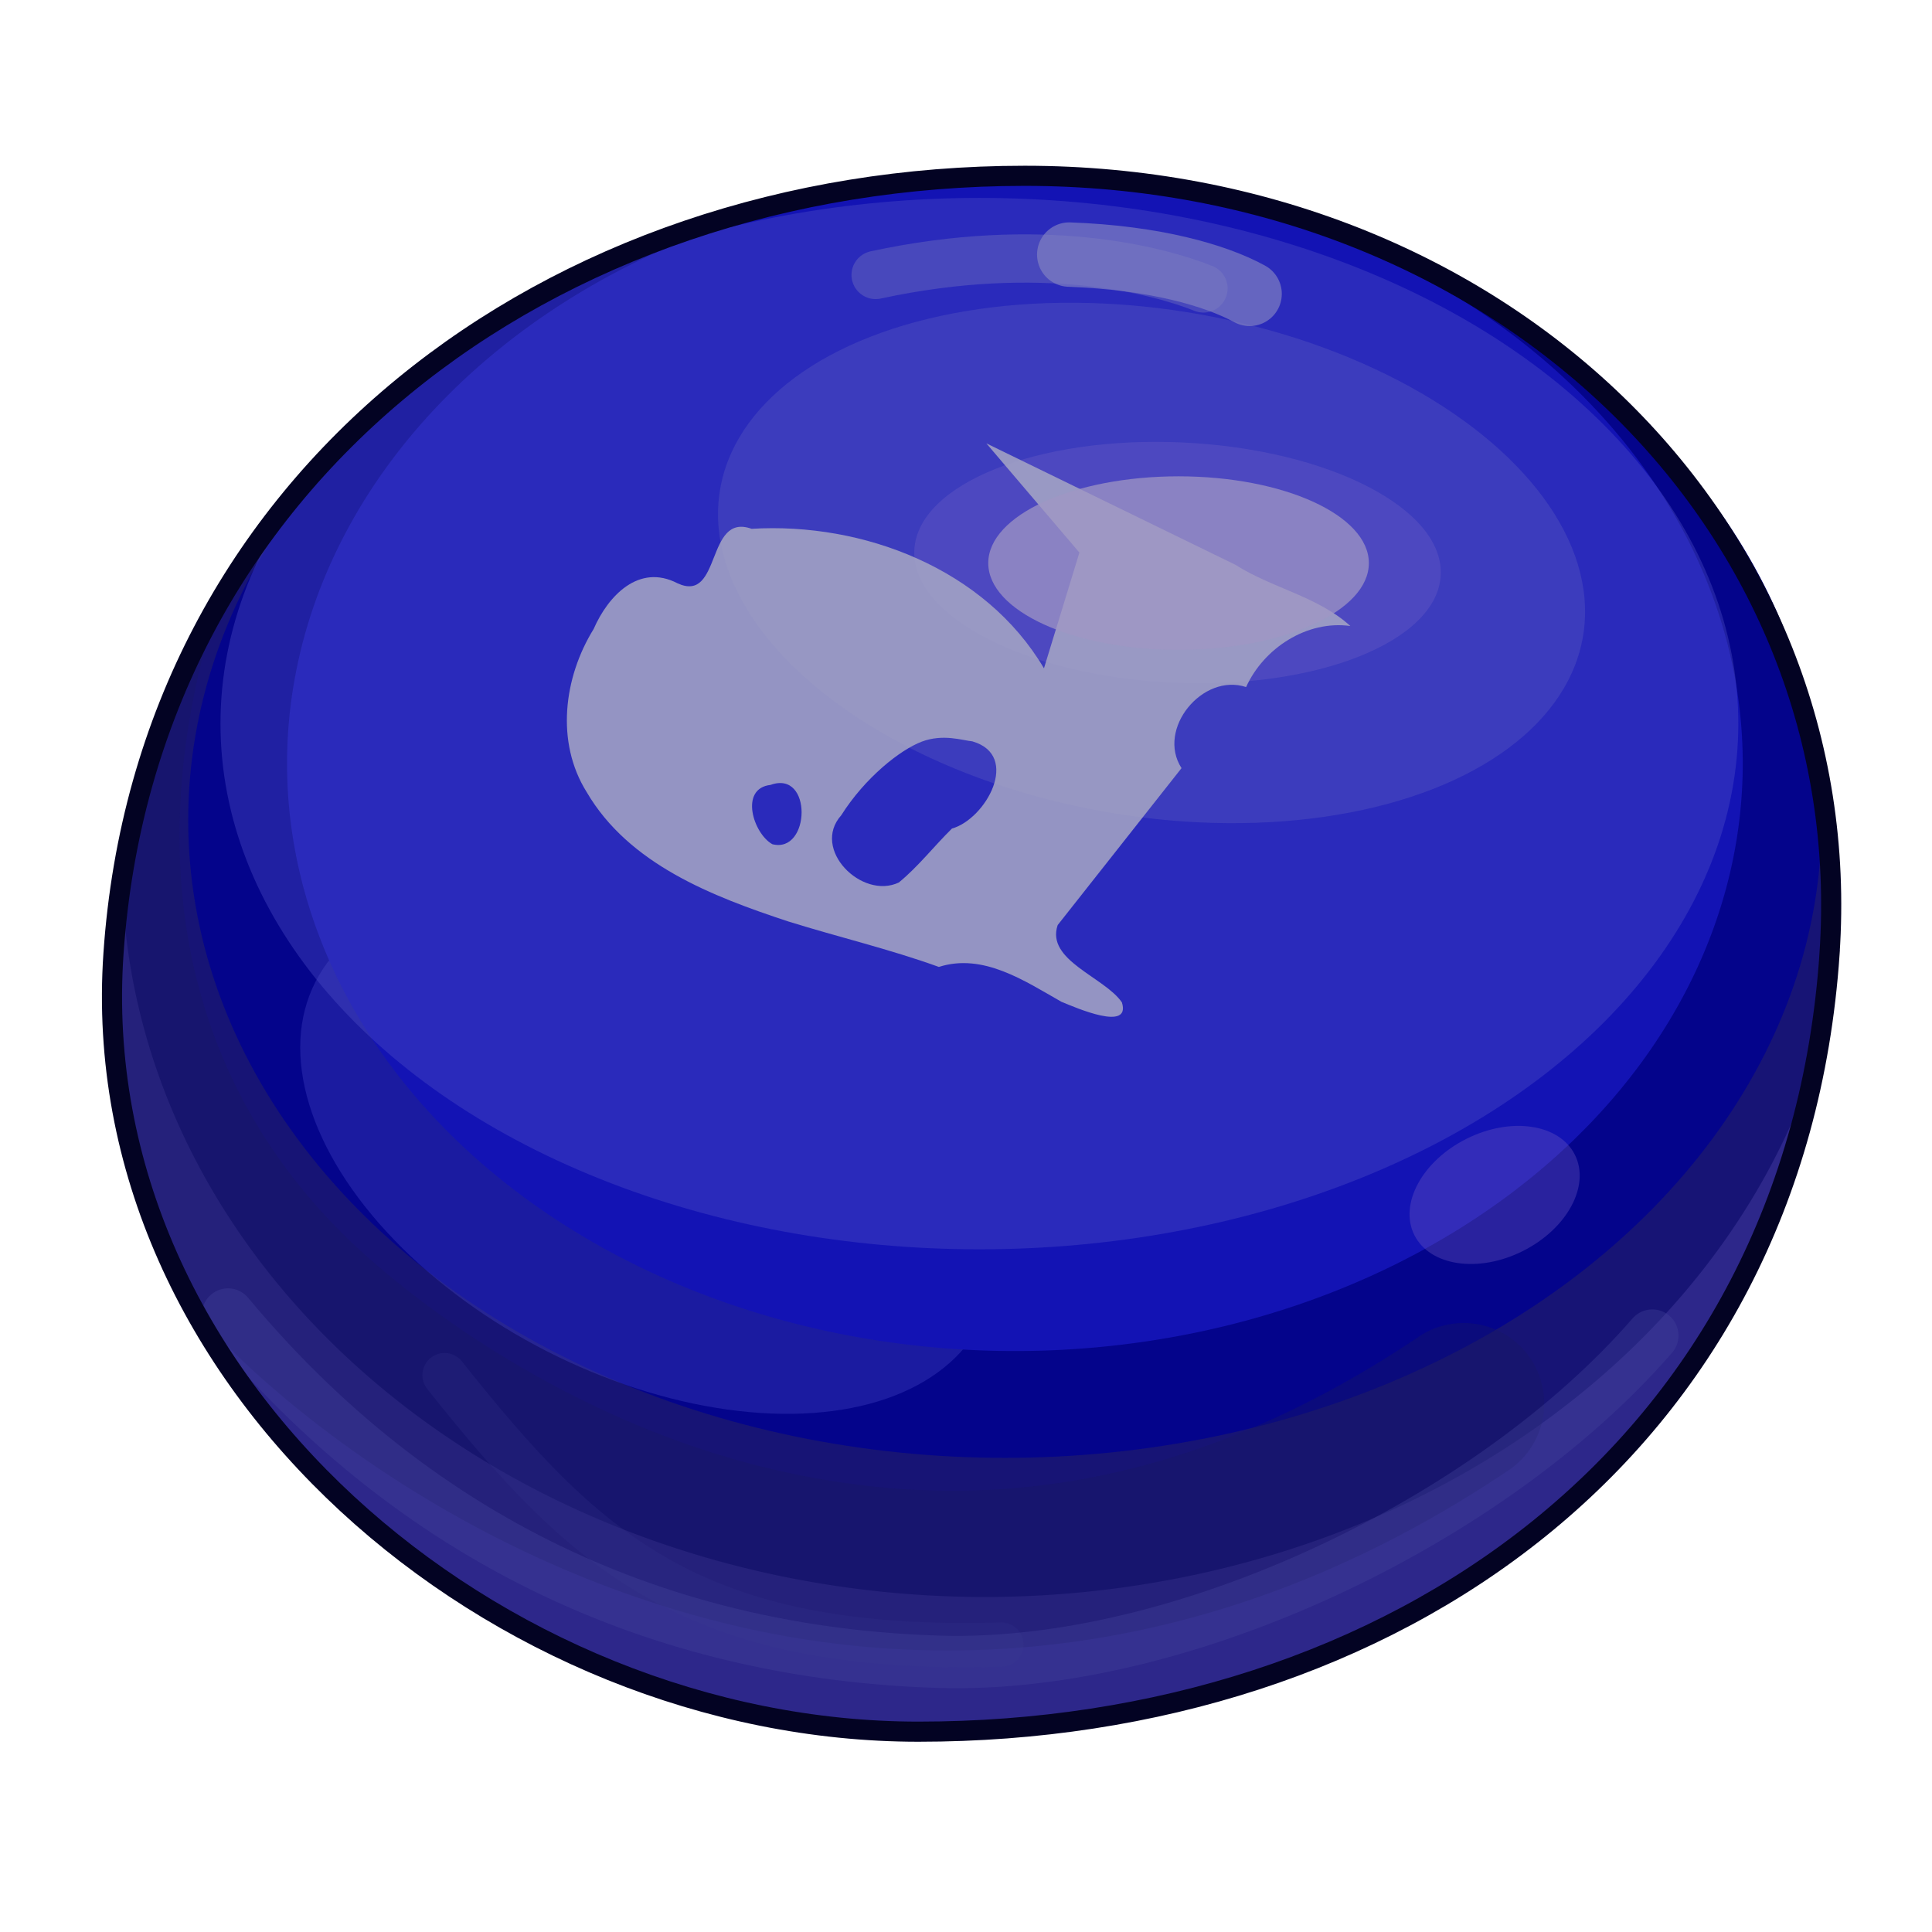 <?xml version="1.0" encoding="UTF-8" standalone="no"?>
<svg xmlns:dc="http://purl.org/dc/elements/1.1/" xmlns:cc="http://creativecommons.org/ns#" xmlns:rdf="http://www.w3.org/1999/02/22-rdf-syntax-ns#" xmlns:svg="http://www.w3.org/2000/svg" xmlns="http://www.w3.org/2000/svg" viewBox="0 0 48 48" version="1.1" id="candy02" height="100%" width="100%">
 <defs id="defs4138" />
 <g id="layer4" style="display:inline">
 <path transform="matrix(1,0,-0.068,0.997,0,0)" style="fill:#2d278a;stroke-width:0.500;stroke-linecap:butt;marker:none;" d="m 47.075,23.751 c 1e-6,12.354 -9.544,19.372 -21.317,19.372 -10.446,0 -21.317,-8.673 -21.317,-19.372 10e-8,-11.846 9.544,-19.372 21.317,-19.372 11.773,0 21.317,8.673 21.317,19.372 z" id="path5335" />
 <path style="fill:#030361;fill-opacity:0.502;stroke-width:0.499;stroke-linecap:butt;marker:none;" d="M 25.458,4.369 C 14.315,4.369 4.714,11.097 3.033,21.837 A 21.453,18.221 0 0 0 24.470,39.677 21.453,18.221 0 0 0 45.117,26.333 c 0.159,-0.851 0.277,-1.728 0.339,-2.638 C 46.186,13.021 37.232,4.369 25.458,4.369 Z" id="ellipse5342" />
 <ellipse ry="15.843" rx="20.291" cy="20.377" cx="24.967" id="ellipse5340" style="fill:#04048b;stroke-width:0.5;stroke-linecap:butt;marker:none;" />
 <ellipse style="fill:#4646c9;fill-opacity:0.348;stroke-width:4;stroke-linecap:round;marker:none;" id="path5428" cx="27.382" cy="18.186" rx="9.300" ry="5.567" transform="matrix(0.890,0.454,-0.454,0.890,0,0)" />
 <path style="fill:#1313b4;stroke-width:0.5;stroke-linecap:butt;marker:none;" d="m 25.335,4.373 c -0.609,0.002 -1.213,0.029 -1.812,0.072 a 18.082,14.599 0 0 0 -0.910,0.089 c -0.218,0.023 -0.435,0.051 -0.652,0.080 A 18.082,14.599 0 0 0 7.132,18.966 18.082,14.599 0 0 0 25.216,33.566 18.082,14.599 0 0 0 43.298,18.966 18.082,14.599 0 0 0 25.335,4.373 Z" id="path5338" />
 <ellipse style="fill:#5050c8;fill-opacity:0.375;stroke-width:4;stroke-linecap:round;marker:none;" id="path5426" cx="24.333" cy="17.978" rx="18.855" ry="13.061" />
 <path style="font-style:normal;font-variant:normal;font-weight:normal;font-stretch:normal;font-size:medium;line-height:normal;font-family:sans-serif;text-indent:0;text-align:start;text-decoration:none;text-decoration-line:none;text-decoration-style:letter-spacing:normal;word-spacing:normal;text-transform:none;direction:ltr;block-progression:tb;writing-mode:lr-tb;baseline-shift:baseline;text-anchor:start;white-space:normal;fill:#171761;fill-opacity:0.353;stroke-width:4;stroke-linecap:round;" d="m 5.386,15.072 c -1.438,2.513 -2.346,5.406 -2.566,8.623 -0.217,3.185 0.550,6.188 2.005,8.837 0.454,0.525 0.931,1.036 1.457,1.515 2.229,2.033 6.352,4.982 11.830,6.308 5.477,1.326 12.337,0.890 19.332,-3.802 A 2.000,2.000 0 1 0 35.216,33.232 C 29.105,37.332 23.639,37.581 19.054,36.470 14.470,35.360 10.795,32.750 8.978,31.093 4.755,27.243 3.338,21.620 5.386,15.072 Z" id="path5379" />
 <ellipse style="fill:#7c7cc5;fill-opacity:0.232;stroke-width:4;stroke-linecap:round;marker:none;" id="path5383" cx="30.286" cy="9.294" rx="10.877" ry="6.295" transform="matrix(0.987,0.158,-0.138,0.990,0,0)" />
 <ellipse ry="2.989" rx="6.552" cy="12.597" cx="29.907" id="ellipse5406" style="fill:#695cc5;fill-opacity:0.392;stroke-width:4;stroke-linecap:round;marker:none;" transform="matrix(0.998,0.047,-0.047,0.998,0,0)" />
 <path style="font-style:normal;font-variant:normal;font-weight:normal;font-stretch:normal;font-size:19.066px;line-height:125%;font-family:'Snap ITC';-inkscape-font-specification:'Snap ITC';letter-spacing:0px;word-spacing:0px;fill:#a8a8c4;fill-opacity:0.839;stroke-width:1px;stroke-linecap:butt;stroke-opacity:1" d="m 24.507,11.017 2.310,2.712 -0.880,2.875 c -1.461,-2.470 -4.484,-3.633 -7.264,-3.466 -1.144,-0.413 -0.740,1.864 -1.842,1.353 -0.962,-0.499 -1.726,0.319 -2.082,1.136 -0.743,1.203 -0.950,2.809 -0.174,4.051 1.051,1.797 3.127,2.594 5.008,3.215 1.244,0.388 2.516,0.687 3.743,1.130 1.100,-0.352 2.133,0.349 3.046,0.867 0.363,0.148 1.733,0.750 1.501,0.013 -0.436,-0.632 -1.895,-1.042 -1.595,-1.920 l 3.077,-3.899 c -0.629,-0.974 0.526,-2.372 1.604,-2.014 0.439,-0.968 1.513,-1.667 2.590,-1.517 -0.812,-0.739 -1.943,-0.939 -2.856,-1.522 -2.062,-1.005 -4.124,-2.010 -6.186,-3.015 z m -0.343,7.404 c 1.201,0.352 0.329,1.929 -0.513,2.164 -0.446,0.439 -0.840,0.948 -1.321,1.341 -0.917,0.433 -2.183,-0.827 -1.430,-1.670 0.595,-0.941 1.469,-1.629 2.001,-1.830 0.531,-0.200 1.016,-0.030 1.264,-0.006 z m -5.021,1.080 c 1.051,-0.382 0.994,1.715 0.046,1.473 -0.475,-0.264 -0.825,-1.385 -0.046,-1.473 z" id="text5459" />
 <ellipse style="fill:#a096c4;fill-opacity:0.740;stroke-width:4;stroke-linecap:round;marker:none;" id="path5381" cx="29.281" cy="13.990" rx="4.728" ry="2.156" />
 <path style="fill:none;stroke:#9898c0;stroke-width:1.200;stroke-linecap:round;stroke-opacity:0.270" d="M 21.755,6.831 C 25.883,5.939 28.784,6.720 29.900,7.166" id="path5481" />
 <ellipse style="fill:#725ec6;fill-opacity:0.337;stroke-width:4;stroke-linecap:round;marker:none;" id="path5483" cx="19.946" cy="43.181" rx="2.231" ry="1.561" transform="matrix(0.894,-0.447,0.447,0.894,0,0)" />
 <path style="fill:none;stroke:#33338c;stroke-width:1.1;stroke-linecap:round;stroke-opacity:0.270;stroke-dasharray:none" d="m 11.045,34.165 c 3.458,4.351 6.136,6.917 13.834,6.694" id="path5485" />
 <path style="fill:none;stroke:#8383c3;stroke-width:1.600;stroke-linecap:round;stroke-opacity:0.668" d="m 26.565,6.325 c 2.130,0.077 3.644,0.518 4.481,0.976" id="path5508" />
 <path style="fill:none;stroke:#45459e;stroke-width:1.3;stroke-linecap:round;stroke-opacity:0.353;stroke-dasharray:none" d="m 5.665,32.659 c 5.229,6.275 11.679,8.454 17.693,8.628 6.014,0.174 13.684,-3.486 17.693,-8.105" id="path5510" />
 <path style="fill:none;stroke:#030323;stroke-width:0.5;stroke-linecap:butt;marker:none;" d="M 45.455,23.696 C 44.613,36.021 34.590,43.023 22.817,43.023 12.370,43.023 2.090,34.370 2.819,23.696 3.626,11.877 13.684,4.368 25.457,4.368 c 11.773,0 20.726,8.653 19.997,19.327 z" id="stroke01" />
 </g>
</svg>
